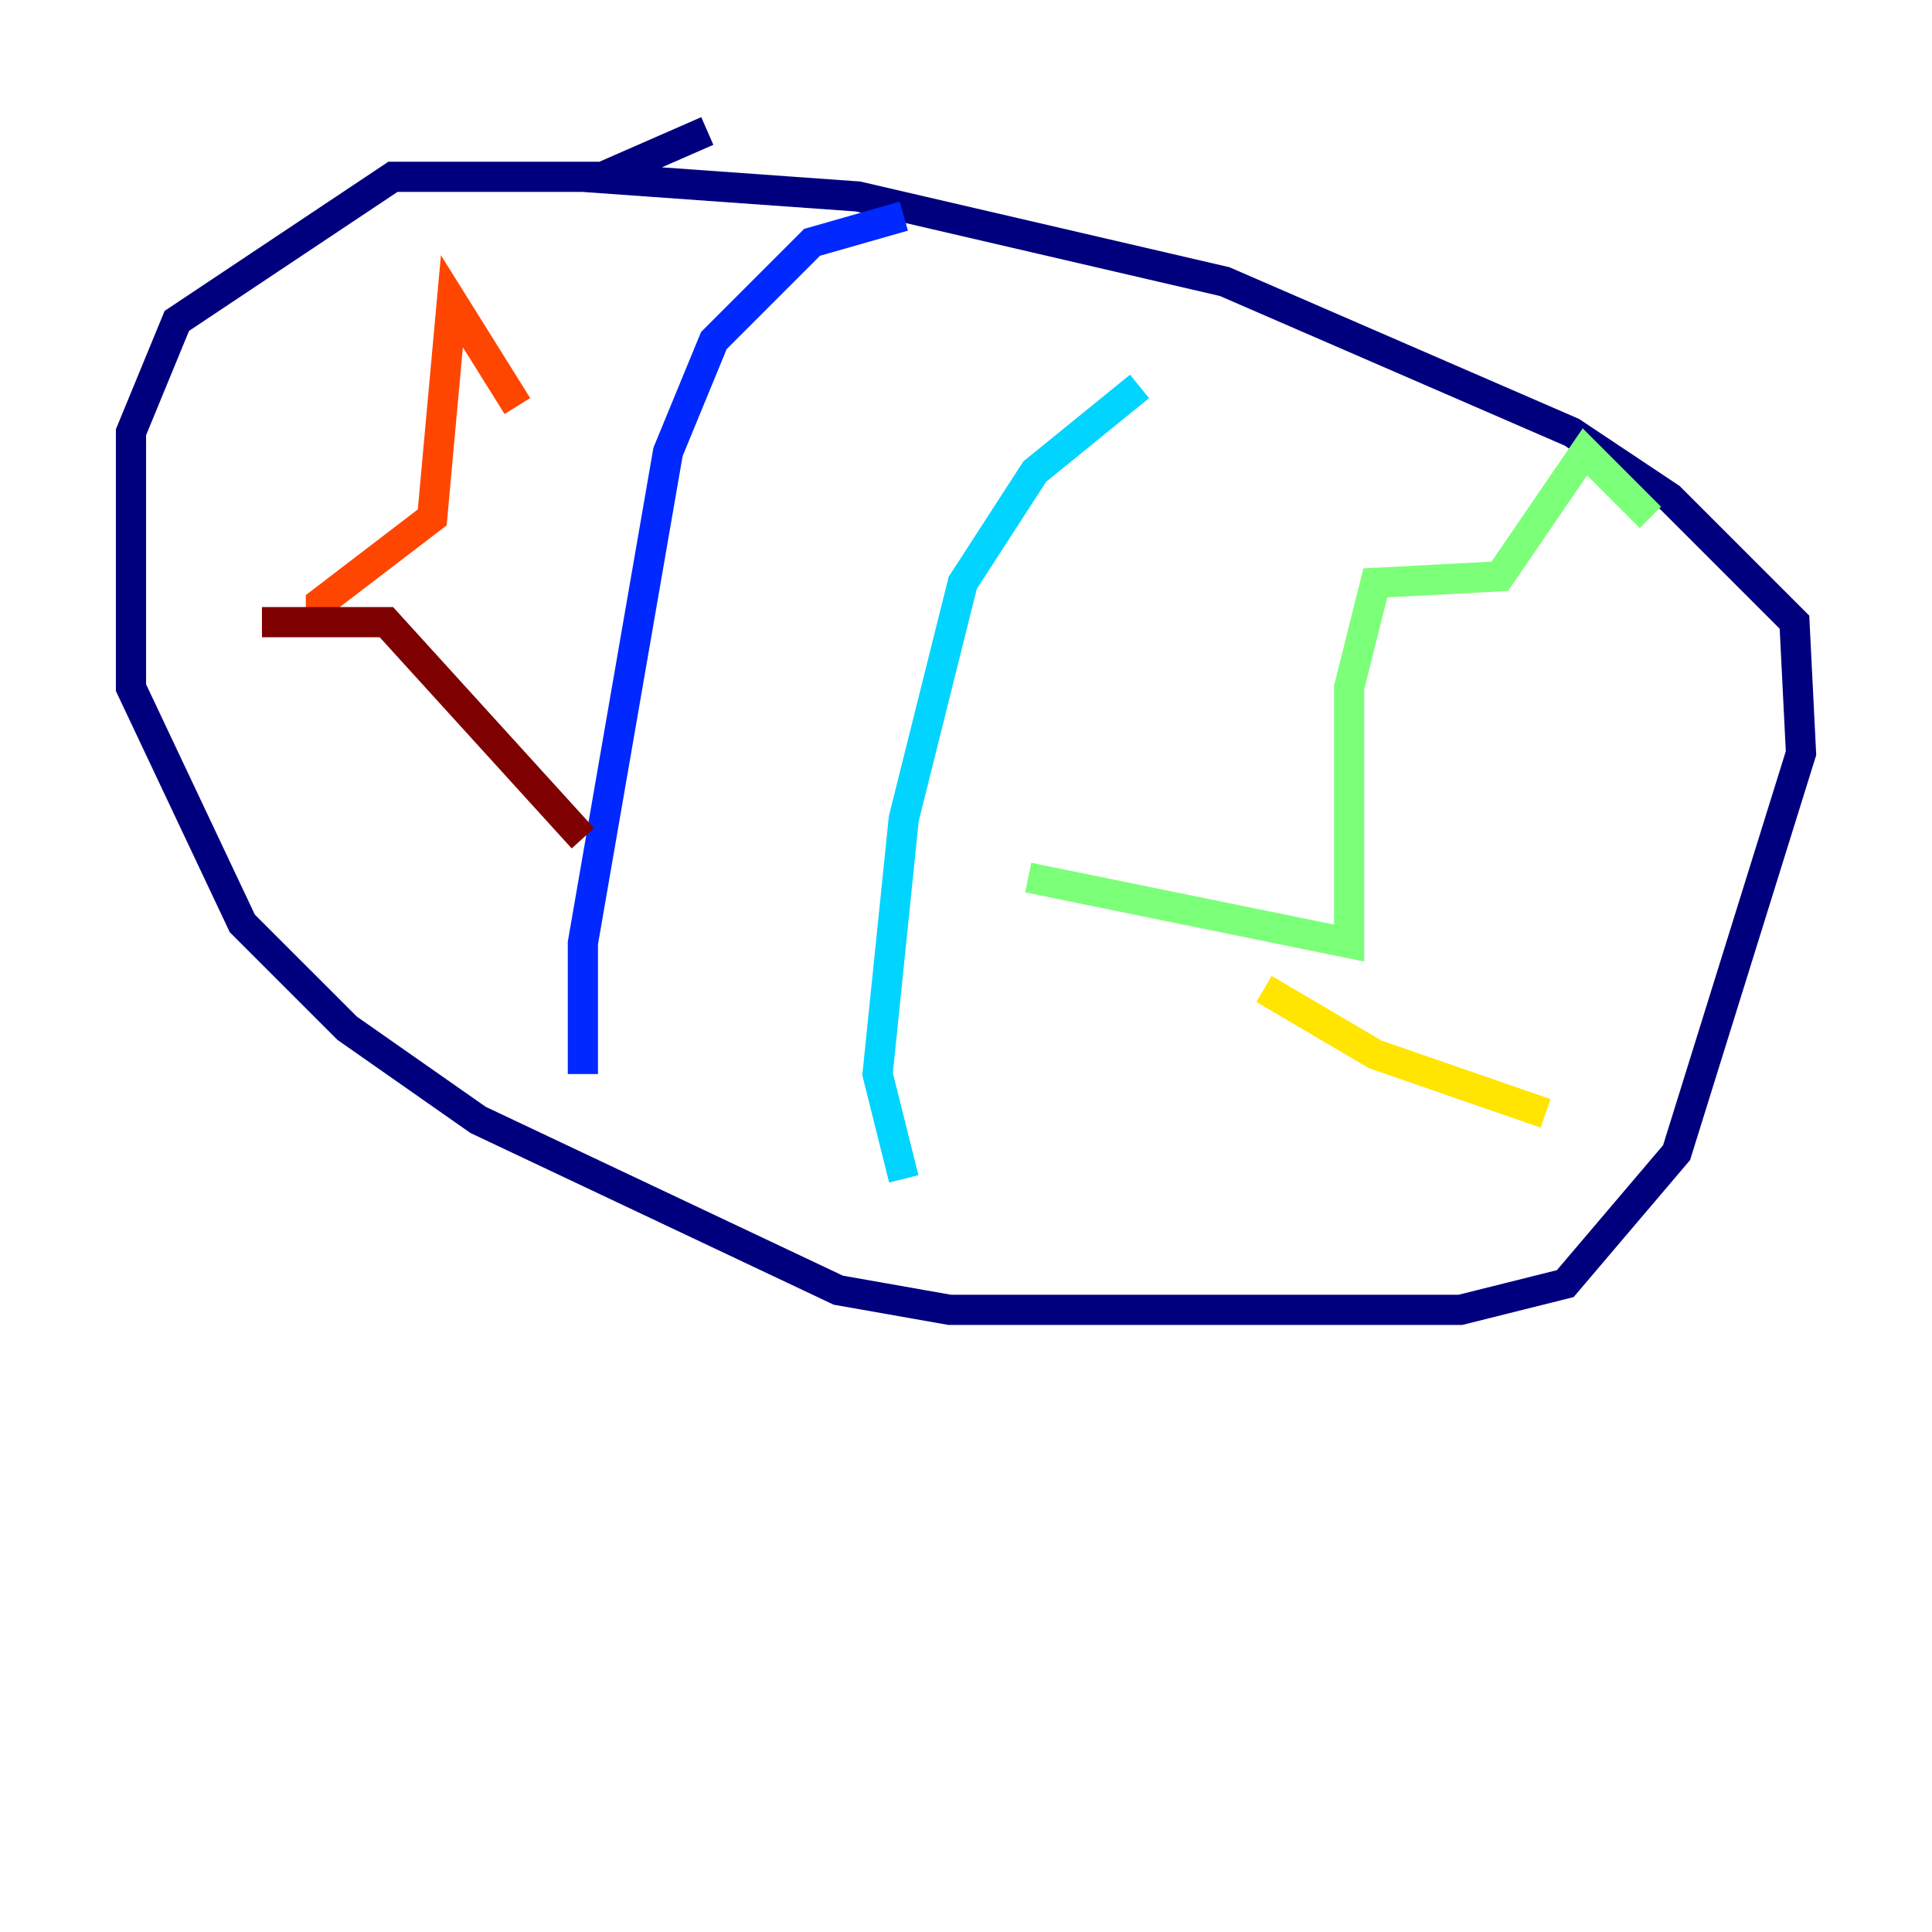 <?xml version="1.0" encoding="utf-8" ?>
<svg baseProfile="tiny" height="128" version="1.2" viewBox="0,0,128,128" width="128" xmlns="http://www.w3.org/2000/svg" xmlns:ev="http://www.w3.org/2001/xml-events" xmlns:xlink="http://www.w3.org/1999/xlink"><defs /><polyline fill="none" points="46.861,8.678 39.919,11.715 26.034,11.715 11.715,21.261 8.678,28.637 8.678,45.559 16.054,61.18 22.997,68.122 31.675,74.197 55.539,85.478 62.915,86.78 96.759,86.78 103.702,85.044 111.078,76.366 119.322,49.898 118.888,41.22 110.644,32.976 104.136,28.637 81.139,18.658 56.841,13.017 38.617,11.715" stroke="#00007f" stroke-width="2" /><polyline fill="none" points="38.617,71.159 38.617,62.481 44.258,29.939 47.295,22.563 53.803,16.054 59.878,14.319" stroke="#0028ff" stroke-width="2" /><polyline fill="none" points="59.878,78.102 58.142,71.159 59.878,54.237 63.783,38.617 68.556,31.241 75.498,25.6" stroke="#00d4ff" stroke-width="2" /><polyline fill="none" points="68.122,58.142 89.383,62.481 89.383,45.559 91.119,38.617 99.363,38.183 105.003,29.939 109.342,34.278" stroke="#7cff79" stroke-width="2" /><polyline fill="none" points="83.742,65.519 91.119,69.858 102.4,73.763" stroke="#ffe500" stroke-width="2" /><polyline fill="none" points="34.278,26.902 29.939,19.959 28.637,34.278 21.261,39.919 21.261,41.22" stroke="#ff4600" stroke-width="2" /><polyline fill="none" points="17.356,41.22 25.6,41.22 38.617,55.539" stroke="#7f0000" stroke-width="2" /></svg>